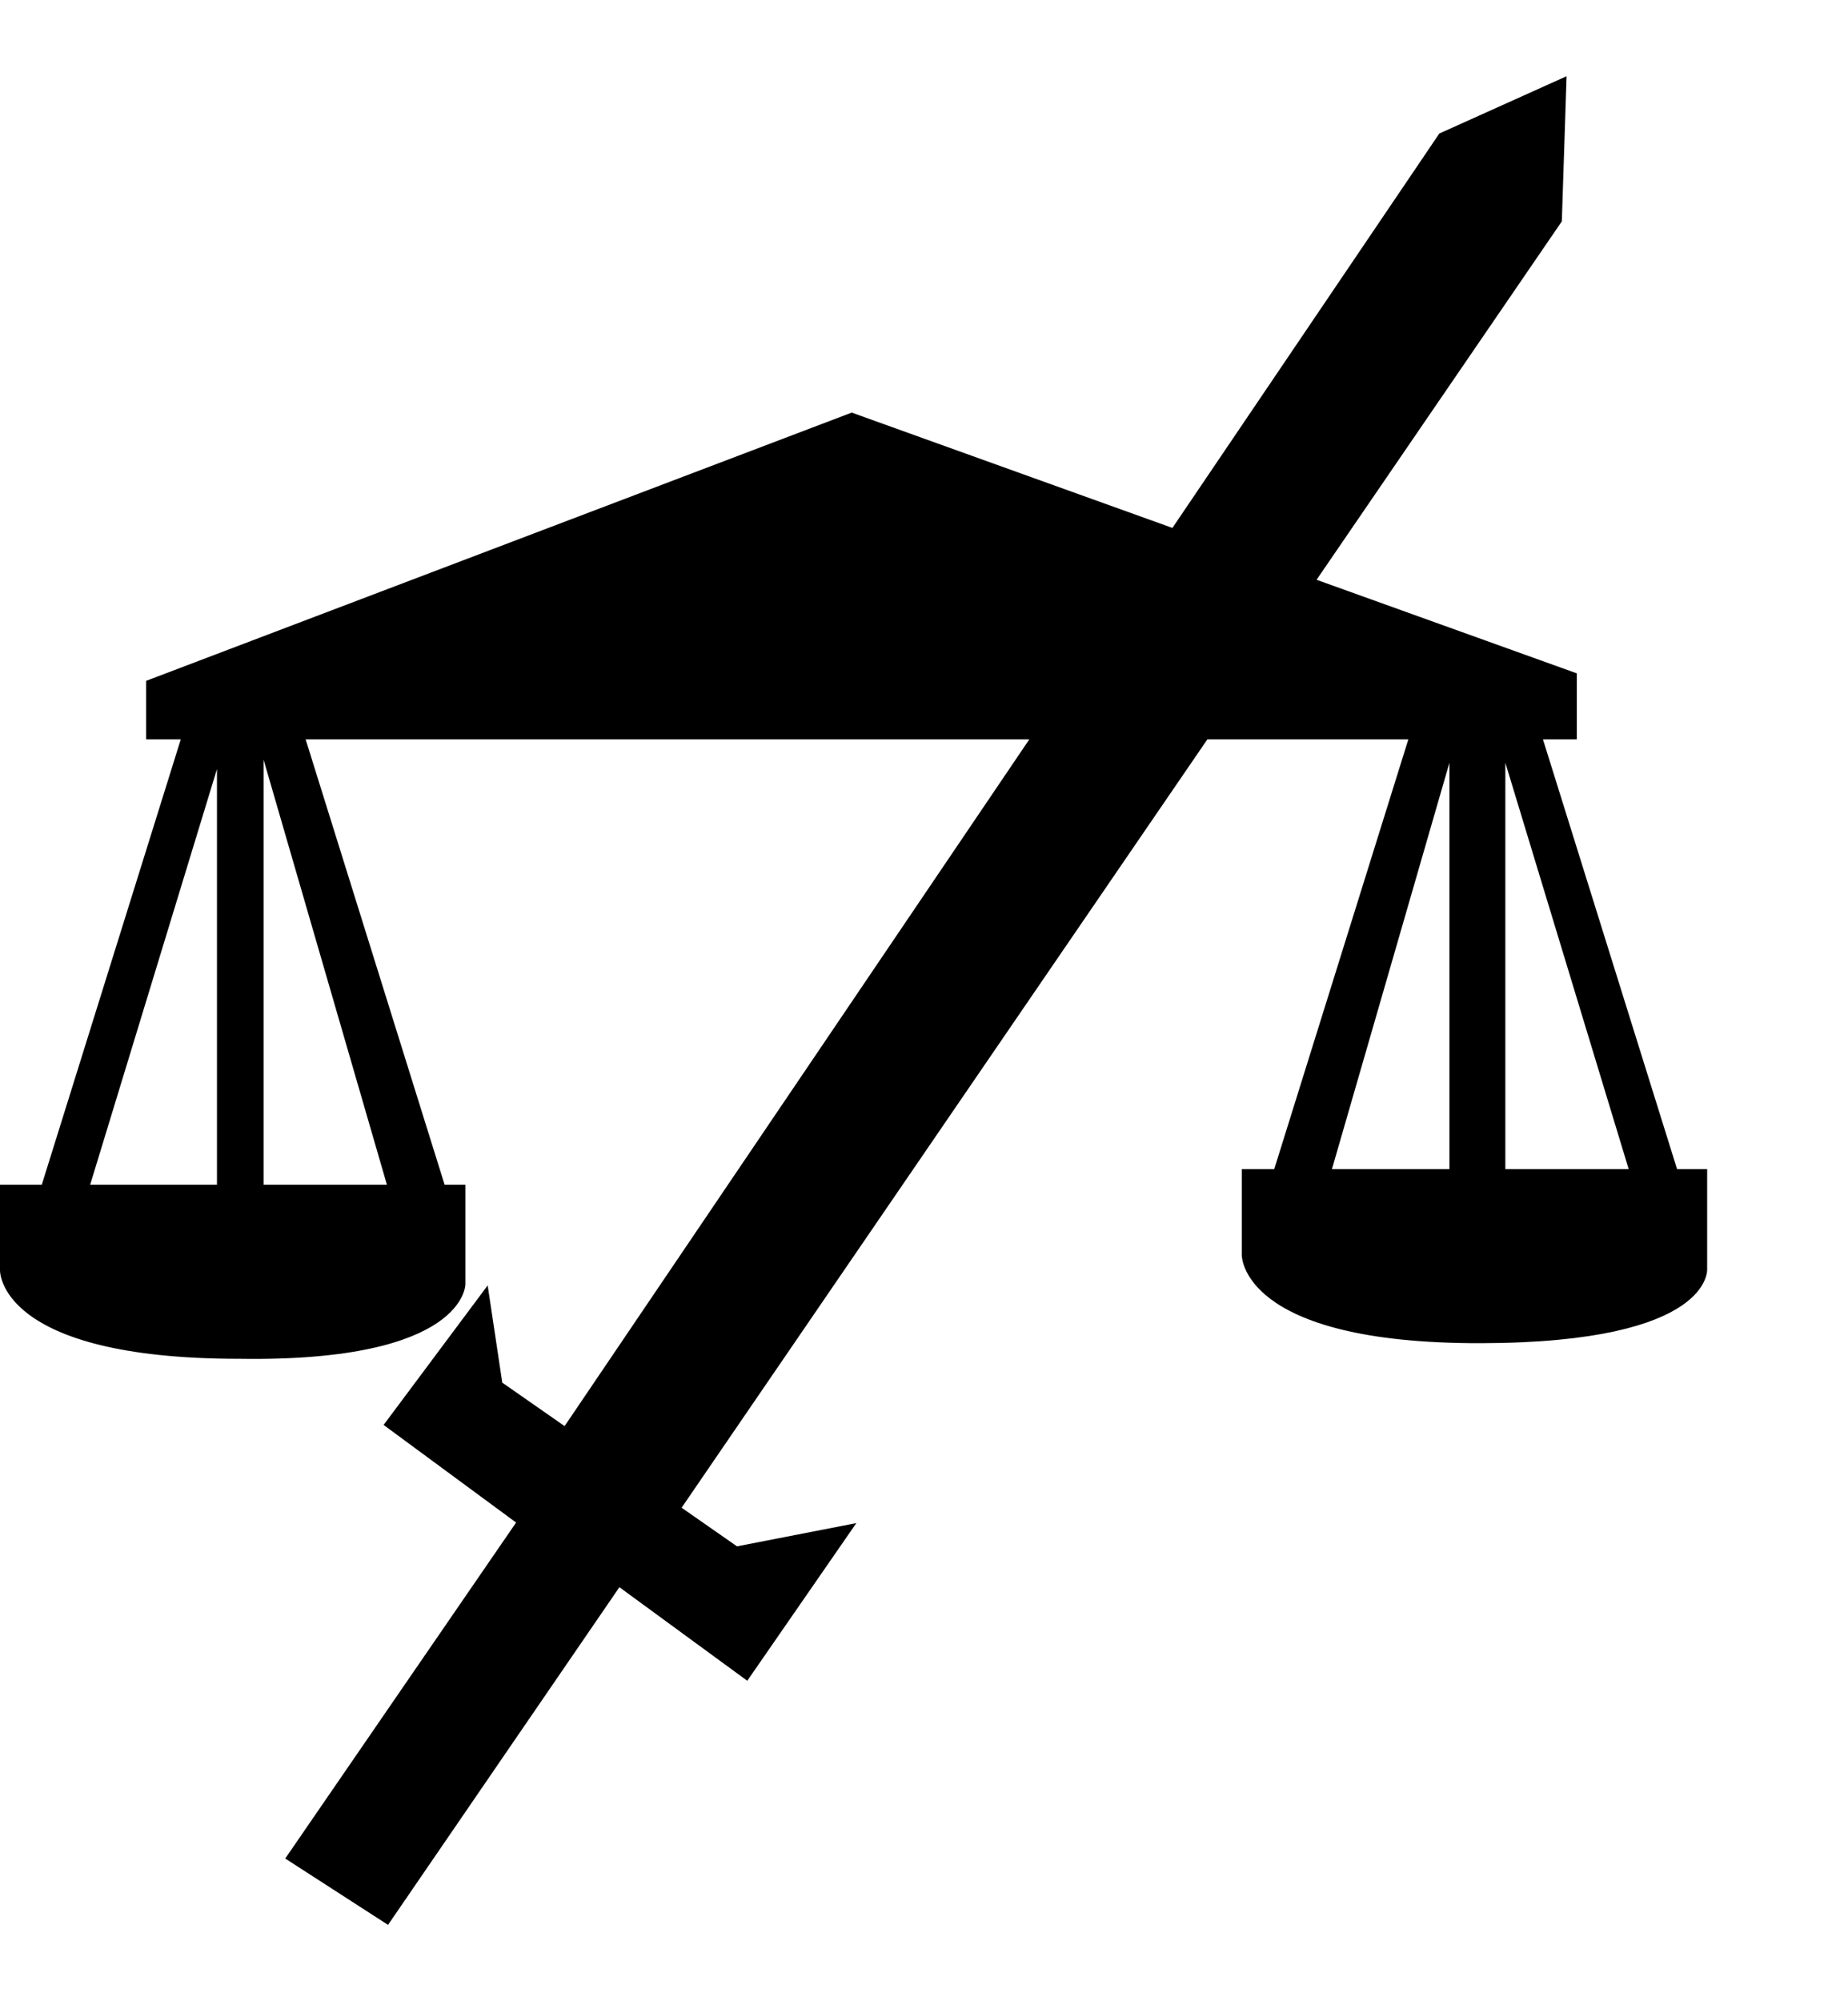<svg xmlns="http://www.w3.org/2000/svg" width="473" height="512" viewBox="0 0 512 512"><path d="M472.976 330.245v-27.564h-8.337L427.48 183.646h9.386v-18.262l-72.1-25.92L432.713 40.2 434.032 0l-35.264 15.874-73.944 109.23-88.85-31.942L40.478 167.46v16.187h9.61l-38.51 123.359H0v23.72s-.714 24.496 66.303 24.496c62.872.936 62.631-20.652 62.631-20.652v-27.564h-5.754l-38.509-123.36h200.521L156.425 373.86l-17.267-12.038-4.044-26.923-28.834 38.64 36.71 27.034-63.964 93.05L107.505 512l64.103-93.522 35.427 25.912 30.215-43.664-33.061 6.435-15.345-10.699L334.52 183.646h55.676l-37.159 119.035h-8.996v23.72s-.714 24.641 66.303 24.496c64.638-.14 62.631-20.652 62.631-20.652zm-412.864-23.24h-35.13l35.13-115.117zm47.082 0h-34.17V189.272zm294.377-4.324h-32.547l32.547-112.534zm15.494 0V190.147l34.17 112.534z"/></svg>